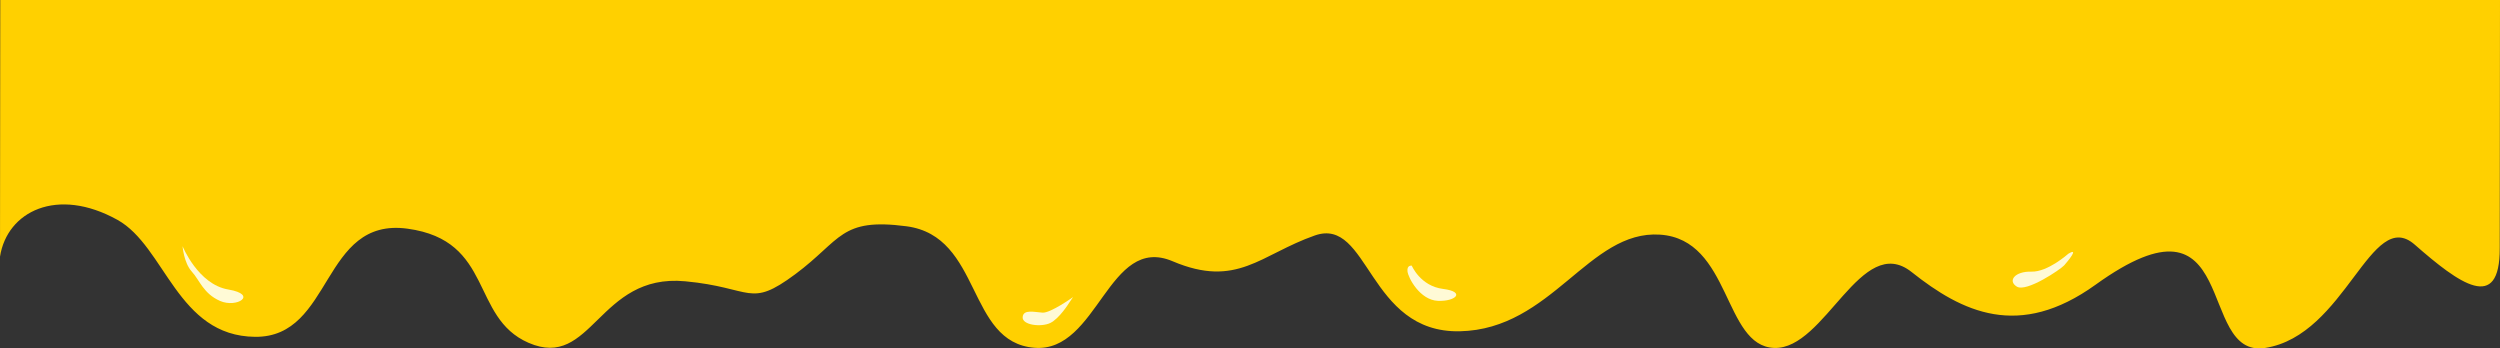 <?xml version="1.0" encoding="UTF-8"?>
<svg id="Layer_2" data-name="Layer 2" xmlns="http://www.w3.org/2000/svg" viewBox="0 0 2029.51 282.86">
  <rect x="0" y="0" width="2029.51" height="282.86" fill="#333333" stroke="none"/>
  <defs>
    <style>
      .cls-1 {
        fill: #fffad6;
      }

      .cls-1, .cls-2 {
        fill-rule: evenodd;
      }

      .cls-2 {
        fill: #ffd000;
      }
    </style>
  </defs>
  <g id="Layer_1-2" data-name="Layer 1">
    <path class="cls-2" d="M0,208.36c5.72-36.68,46.33-57.09,95.35-29.88,38.91,21.6,48.38,94.39,111.79,94.96,63.41.57,53.52-97.42,123.72-87.79,70.2,9.62,50.89,72,98.14,92.61,51.81,22.61,56.51-56.51,127.16-49.92,55.35,5.17,51.82,22.19,89.42-5.72,37.59-27.92,36.43-46,90.28-38.93,61.58,8.08,48.59,94.39,104.04,98.65,51.67,3.97,59.67-92.49,112.03-70.26,52.35,22.24,71.28-5.45,115.46-20.93,44.2-15.48,42.84,79.32,117.69,77.78,74.84-1.54,104.56-82.29,162.51-78.45,57.95,3.84,51.23,90.44,92.69,91.97,41.45,1.54,70.52-94.23,111.58-61.61s87.16,55.04,149.31,10.31c118.7-85.44,80.99,60.15,137.67,51.32,65.68-10.23,85.81-115.11,121.43-83.89,36.31,31.82,69.25,55.71,69.02,2.8l.22-201.38H.22"/>
    <path class="cls-1" d="M148.21,199.87s12.55,31.01,37.08,35.15c24.53,4.14,6.97,15.24-6.62,9.3-13.58-5.94-16.56-16.8-22.99-23.86-6.43-7.06-7.48-20.59-7.48-20.59h0Z"/>
    <path class="cls-1" d="M871.1,241.17s-18.17,13.05-24.75,12.64c-6.58-.41-15.61-2.95-16.15,3.59-.55,6.53,14.98,8.38,22.4,4.81,7.42-3.56,15.28-16.29,15.28-16.29l3.21-4.74Z"/>
    <path class="cls-1" d="M1146.07,215.65s6.93,16.59,25.44,18.9c18.49,2.32,10.3,10.3-4.26,9.67-14.56-.63-24.06-18.64-24.65-23.93-.58-5.29,3.48-4.64,3.48-4.64h0Z"/>
    <path class="cls-1" d="M1679.03,206.01s-16.56,14.9-29.91,14.51c-13.34-.4-19.58,7.44-11.81,12.18,7.78,4.74,35.59-14.08,38.45-17.34,2.88-3.26,12.53-14.9,3.27-9.34h0Z"/>
  </g>
</svg>